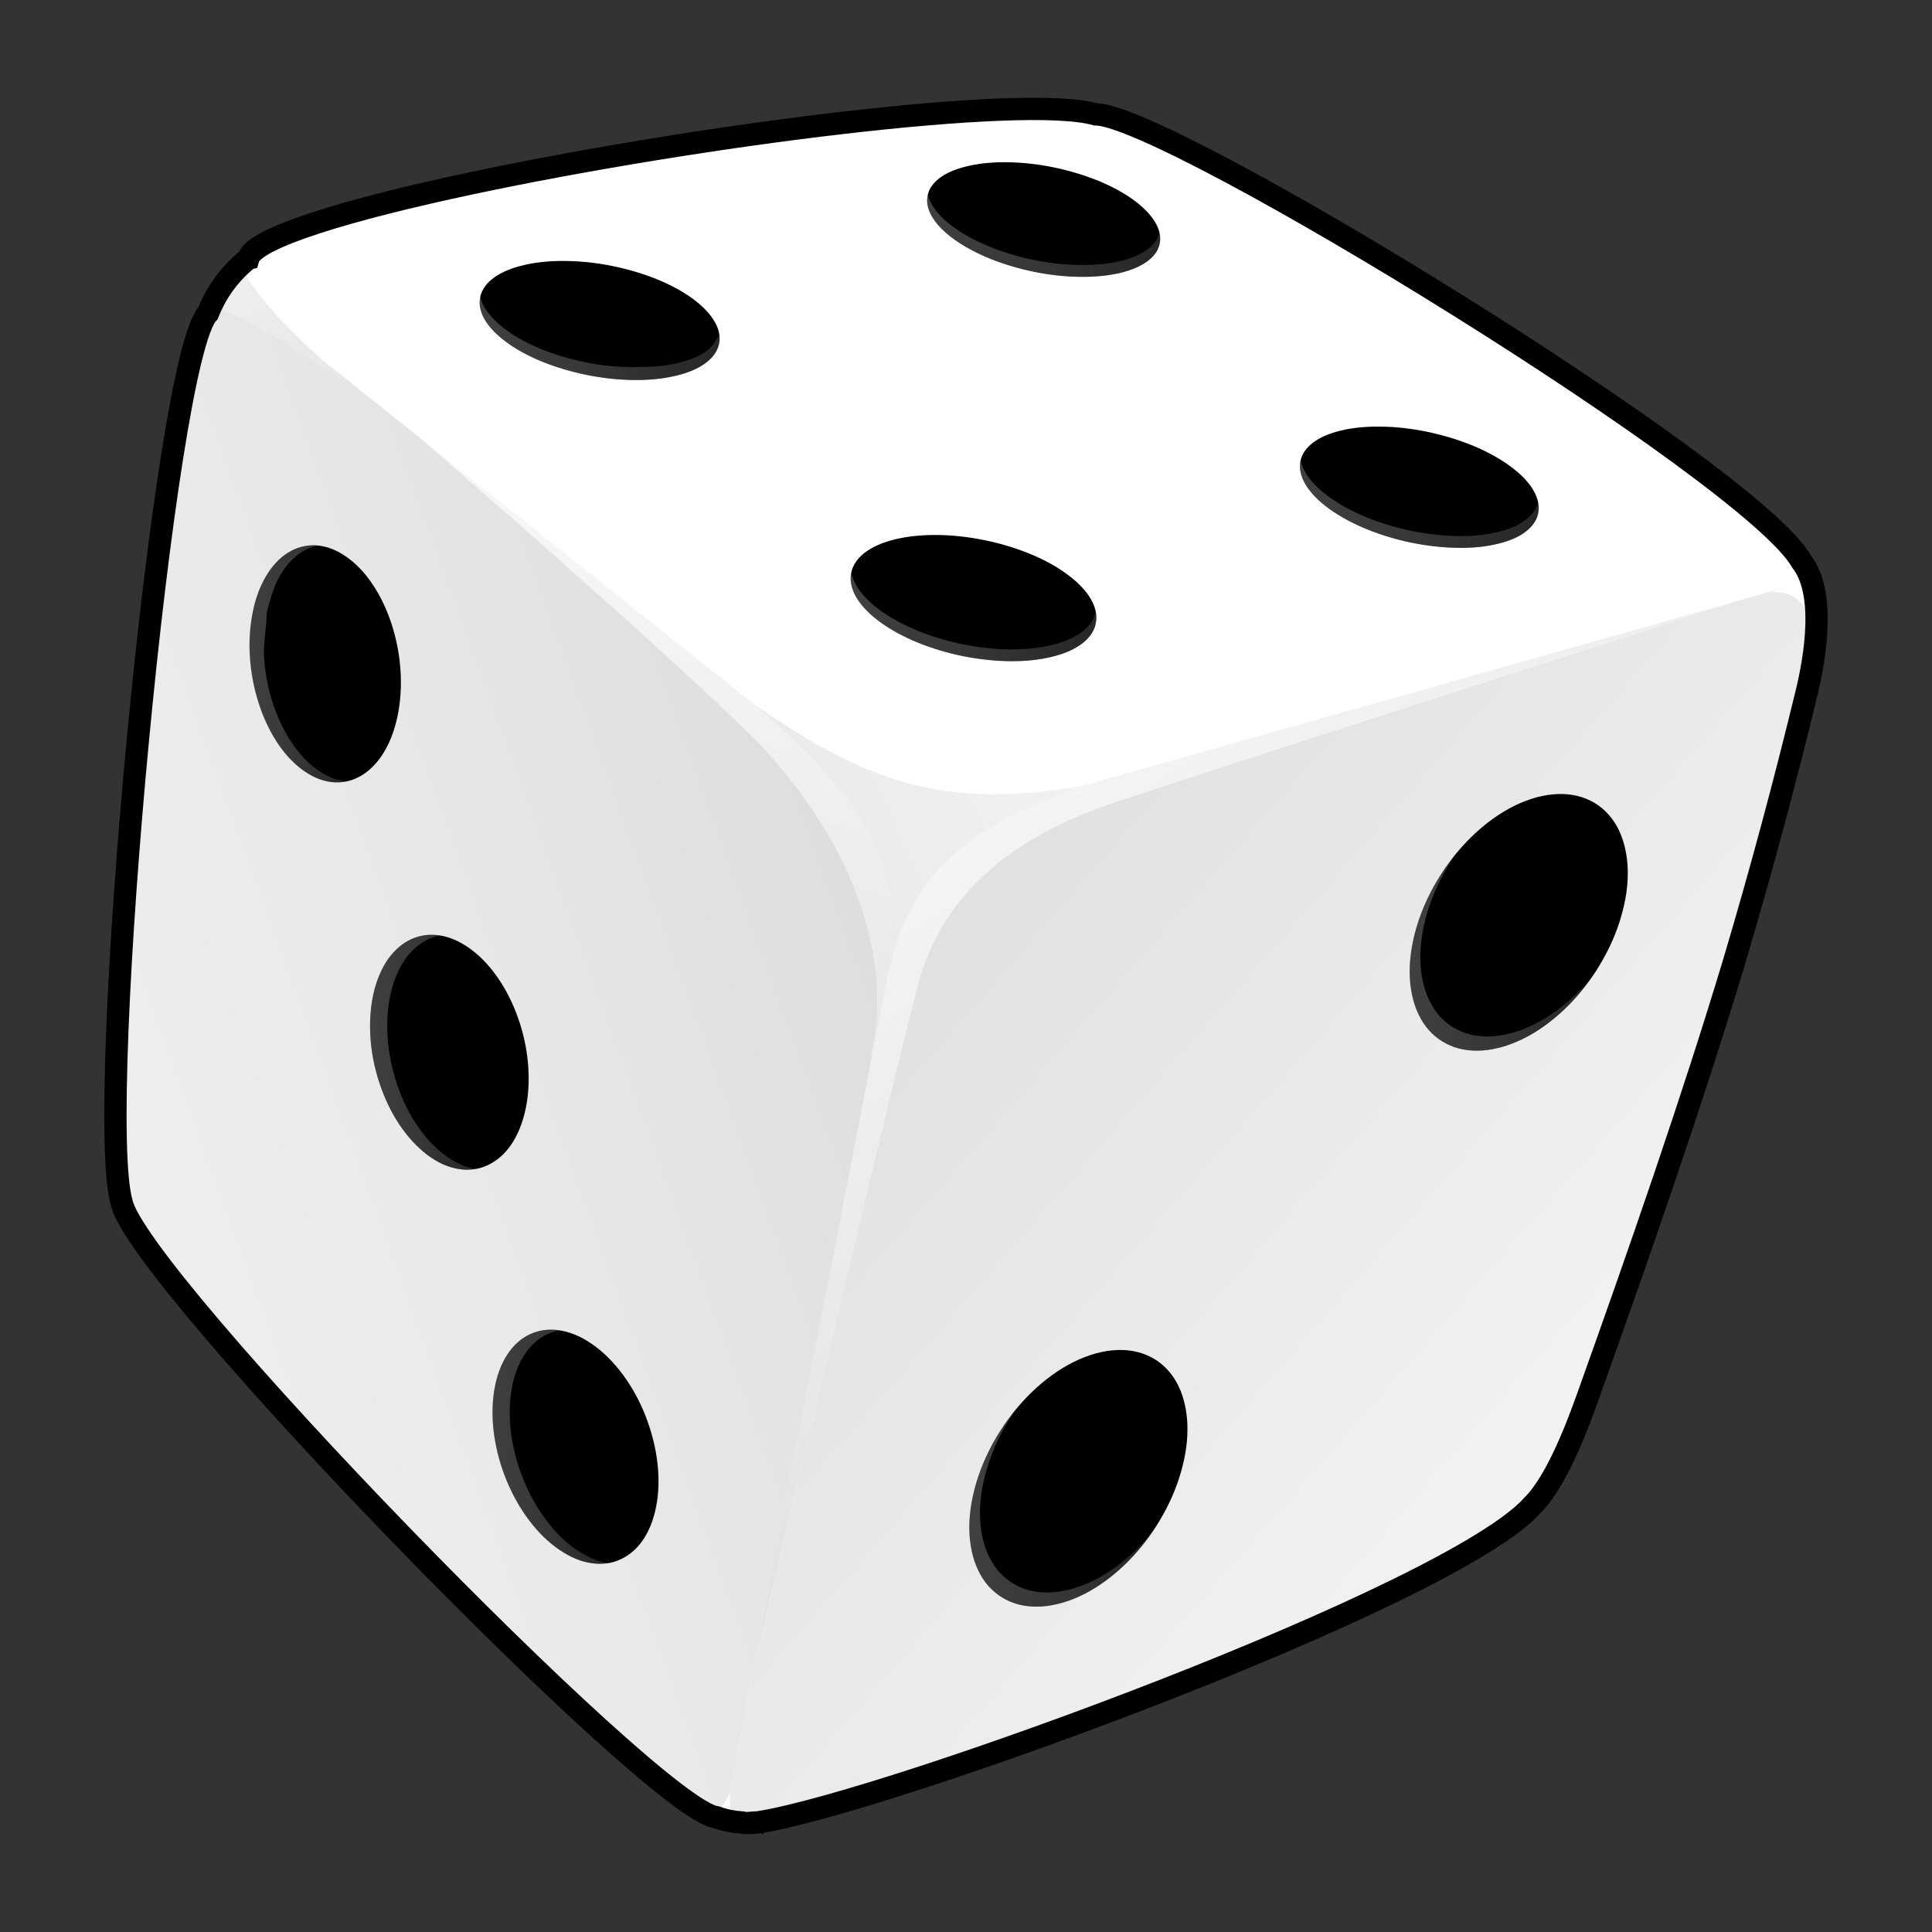 <?xml version="1.0" encoding="utf-8"?>
<!-- Generator: Adobe Illustrator 16.0.4, SVG Export Plug-In . SVG Version: 6.00 Build 0)  -->
<!DOCTYPE svg PUBLIC "-//W3C//DTD SVG 1.1//EN" "http://www.w3.org/Graphics/SVG/1.1/DTD/svg11.dtd">
<svg version="1.1" id="Single_Dice" xmlns="http://www.w3.org/2000/svg" xmlns:xlink="http://www.w3.org/1999/xlink" x="0px"
	 y="0px" width="519.718px" height="519.718px" viewBox="0 0 519.718 519.718" enable-background="new 0 0 519.718 519.718"
	 xml:space="preserve">
<rect x="0" y="0" width="519.718" height="519.718" fill="#333333" stroke="none"/>
<path fill="#FFFFFF" d="M426.441,373.439c13.295-37.165,27.592-78.197,38.955-115.925c7.18-24.146,13.572-47.954,19.484-72.318
	c0.99-4.21,6.215-25.624-1.377-35.277C470.13,126.058,312.869,29.641,293.675,29.658c-19.5-5.594-107.029,5.612-167.788,18.489
	c-33.296,7.063-58.6,14.674-60.195,20.229c-0.043,0.008-0.078,0.094-0.097,0.137c-5.721,4.616-8.949,10.045-10.769,14.65
	c-11.915,12.284-30.515,213.185-23.253,239.06c3.75,19.964,143.274,163.53,159.942,165.485c2.483,0.889,4.791,1.307,6.733,1.418
	c0.094,0.021,0.216,0.064,0.33,0.043c0.605,0.174,1.41,0.176,2.393,0.066c0.214,0.055,0.453,0.031,0.689-0.045
	c0.298-0.02,0.518-0.061,0.744-0.053c0.221,0.016,0.463-0.051,0.748-0.066c0.078-0.041,0.191-0.057,0.293-0.027l0.061-0.041
	c35.45-5.838,186.003-60.83,207.679-85.232C417.812,397.126,423.447,381.908,426.441,373.439z"/>
<linearGradient id="SVGID_1_" gradientUnits="userSpaceOnUse" x1="1321.135" y1="463.363" x2="503.386" y2="79.412" gradientTransform="matrix(0.961 0.275 -0.275 0.961 -600.479 -308.24)">
	<stop  offset="0" style="stop-color:#FFFFFF"/>
	<stop  offset="0.477" style="stop-color:#DCDBDC"/>
	<stop  offset="1" style="stop-color:#999999"/>
</linearGradient>
<path opacity="0.95" fill="url(#SVGID_1_)" enable-background="new    " d="M473.66,159.866l0.387-0.113
	c1.096-0.306,1.887-0.514,2.578-0.73l0.705-0.194c0.246-0.041,0.439-0.09,0.621-0.151l0.258-0.098
	c0.068-0.047,0.193-0.05,0.229-0.033c-0.564,0.213-0.959,0.378-1.561,0.725c3.666-0.021,6.084,1.114,7.684,3.027
	c2.264,2.731,2.771,6.427,2.576,10.277c-0.191,4.422-1.424,9.083-2.256,12.622c-5.91,24.364-12.305,48.172-19.484,72.318
	c-11.361,37.729-25.656,78.76-38.951,115.926c-2.996,8.468-8.633,23.688-15.262,30.332
	c-21.674,24.401-172.227,79.396-207.677,85.231l-0.061,0.041c-0.102-0.025-0.215-0.014-0.293,0.027
	c-0.285,0.02-0.527,0.082-0.748,0.068c-0.226-0.01-0.445,0.033-0.744,0.051c-0.236,0.076-0.475,0.1-0.689,0.045
	c-0.686,0.016-1.514,0.006-2.393-0.066c-0.107-0.037-0.236-0.02-0.33-0.043c-0.354-0.102-0.805-0.168-0.961-0.391
	c-0.817-0.891-0.944-2.736-0.961-6.469l-0.024-0.109l0.594-3.045c0.017-0.258,0.104-0.592,0.158-0.947l0.71-3.645l0.499-2.775
	l0.069-0.246c0.096-0.475,0.211-1.074,0.327-1.674l0.349-1.797l0.722-3.898l0.843-4.324l1.838-9.77l0.05-0.146
	c0.01-0.057,0.048-0.152,0.057-0.207c1.657-7.016,40.012-169.626,44.747-186.104c4.861-16.938,17.488-35.322,50.005-46.877
	c12.903-4.597,155.956-50.485,169.173-54.744c0.158-0.073,0.361-0.12,0.539-0.181l0.316-0.076L473.66,159.866z"/>
<linearGradient id="SVGID_2_" gradientUnits="userSpaceOnUse" x1="922.138" y1="197.55" x2="1390.102" y2="631.702" gradientTransform="matrix(0.961 0.275 -0.275 0.961 -600.479 -308.24)">
	<stop  offset="0" style="stop-color:#FFFFFF"/>
	<stop  offset="0.477" style="stop-color:#DCDBDC"/>
	<stop  offset="1" style="stop-color:#D0D1D1"/>
</linearGradient>
<path fill="url(#SVGID_2_)" d="M460.742,163.539c0.318-0.062,0.561-0.182,0.799-0.218l4.902-1.364
	c-13.217,4.258-156.268,50.146-169.173,54.744c-32.515,11.557-45.144,29.941-50.005,46.876
	c-4.735,16.479-43.09,179.09-44.747,186.104l4.417-23.273l1.286-6.677l0.257-1.539l2.672-13.58c0.926-4.565,1.819-9.284,2.72-14.006
	l1.991-10.147l1.104-5.795l4.822-24.683c1.385-7.203,2.777-14.188,4.099-20.989l0.005-0.052l3.333-17.114l0.126-0.595l1.382-7.248
	l0.524-2.553l2.83-14.849l0.42-2.065l0.616-3.132l0.793-4.061l0.904-4.537l0.516-2.818l0.561-2.717l0.265-1.321l0.558-2.941
	l0.021-0.049c0.112-0.642,0.213-1.166,0.273-1.604l0.146-0.642c0.048-0.209,0.048-0.377,0.077-0.527l0.21-1.127
	c-0.17,1.801-0.361,3.648-0.6,5.633c1.511-12.871,7.429-25.352,17.034-34.125c10.895-9.929,21.948-13.533,35.249-19.17
	l67.521-19.024c5.566-1.558,11.268-3.18,17.008-4.802c3.238-0.921,6.502-1.845,9.727-2.729c2.539-0.745,5.025-1.429,7.498-2.144
	l8.605-2.416c1.482-0.413,2.865-0.814,4.25-1.216l8.432-2.395l7.658-2.148c1.471-0.438,2.916-0.8,4.328-1.185l7.131-2.057
	c1.018-0.264,2.057-0.548,3.033-0.821l11.836-3.372l7.322-2.051l0.133-0.031L460.742,163.539z"/>
<linearGradient id="SVGID_3_" gradientUnits="userSpaceOnUse" x1="1104.186" y1="146.376" x2="484.811" y2="673.791" gradientTransform="matrix(0.961 0.275 -0.275 0.961 -600.479 -308.24)">
	<stop  offset="0" style="stop-color:#FFFFFF"/>
	<stop  offset="0.477" style="stop-color:#DCDBDC"/>
	<stop  offset="1" style="stop-color:#D0D1D1"/>
</linearGradient>
<path fill="url(#SVGID_3_)" d="M238.846,264.671c0.239-1.983,0.43-3.832,0.6-5.632c1.233-11.357-0.074-20.74-3.263-29.015
	c-5.955-15.38-18.344-26.913-32.877-40.248c30.33,21.007,51.375,28.038,87.822,21.602c-13.301,5.637-24.354,9.241-35.25,19.17
	C246.275,239.322,240.357,251.804,238.846,264.671z"/>
<linearGradient id="SVGID_4_" gradientUnits="userSpaceOnUse" x1="886.863" y1="158.318" x2="876.045" y2="720.865" gradientTransform="matrix(0.961 0.275 -0.275 0.961 -600.479 -308.24)">
	<stop  offset="0" style="stop-color:#FFFFFF"/>
	<stop  offset="0.477" style="stop-color:#DCDBDC"/>
	<stop  offset="1" style="stop-color:#D0D1D1"/>
</linearGradient>
<path fill="url(#SVGID_4_)" d="M225.089,228.683c-10.477-19.636-24.616-32.358-24.616-32.358
	c-13.189-12.825-32.466-30.218-49.579-45.311l0.02-0.036c-4.685-4.11-9.166-8.092-13.287-11.699
	c-0.558-0.488-1.013-0.909-1.51-1.317c-3.739-3.262-7.196-6.286-10.227-8.89c-0.305-0.329-0.669-0.59-0.977-0.915
	c-1.658-1.432-3.185-2.759-4.596-3.956c-0.622-0.566-1.221-1.079-1.752-1.577c-2.993-2.527-4.923-4.212-5.605-4.816
	c0.664,0.538,1.345,1.059,2.011,1.617c1.788,1.464,3.686,2.893,5.592,4.454l5.824,4.654c1.185,0.947,2.426,1.933,3.659,2.899
	l8.491,6.775c0.407,0.279,0.771,0.604,1.153,0.878l10.424,8.341c0.794,0.61,1.566,1.244,2.351,1.846l16.007,12.813
	c5.475,4.312,10.6,8.426,15.133,12.038c2.939,2.312,5.634,4.498,8.011,6.395l3.336,2.652c5.234,4.134,8.353,6.61,8.353,6.61
	c14.533,13.334,26.922,24.868,32.877,40.248c3.188,8.274,4.496,17.657,3.263,29.015l-0.21,1.127
	c-0.029,0.15-0.029,0.318-0.077,0.527l-0.146,0.641c-0.06,0.439-0.161,0.965-0.273,1.605l-0.021,0.049l-0.558,2.941l-0.265,1.322
	l-0.561,2.717l-0.516,2.818l-0.904,4.537l-0.793,4.062l-0.616,3.131l-0.253-0.074c1.802-7.803,2.11-15.43,1.378-22.649
	c-0.06-0.26-0.061-0.432-0.096-0.672C234.183,249.143,230.031,238.107,225.089,228.683z"/>
<linearGradient id="SVGID_5_" gradientUnits="userSpaceOnUse" x1="518.256" y1="619.287" x2="1210.265" y2="116.332" gradientTransform="matrix(0.961 0.275 -0.275 0.961 -600.479 -308.24)">
	<stop  offset="0" style="stop-color:#FFFFFF"/>
	<stop  offset="0.477" style="stop-color:#DCDBDC"/>
	<stop  offset="1" style="stop-color:#999999"/>
</linearGradient>
<path opacity="0.6" fill="url(#SVGID_5_)" enable-background="new    " d="M200.473,196.324c0,0,14.14,12.723,24.616,32.358
	c4.942,9.425,9.094,20.46,10.448,32.438c0.036,0.239,0.036,0.412,0.096,0.672c0.731,7.222,0.423,14.849-1.378,22.649l0.253,0.074
	l-0.42,2.065l-2.83,14.849l-0.524,2.553l-1.382,7.248l-0.126,0.595c-1.119,5.485-2.18,11.182-3.333,17.114l-0.005,0.052
	c-1.322,6.803-2.714,13.786-4.099,20.989l-4.822,24.683l-1.104,5.795l-1.991,10.147c-0.9,4.722-1.794,9.438-2.72,14.006
	l-2.672,13.58l-0.257,1.539l-1.286,6.677c-1.643,8.459-3.175,16.316-4.417,23.273c-0.009,0.055-0.047,0.15-0.057,0.207l-0.05,0.146
	c-0.729,3.5-1.319,6.768-1.838,9.77l-0.843,4.324l-0.722,3.898l-0.349,1.797c-0.115,0.6-0.23,1.199-0.327,1.674l-0.069,0.246
	l-0.499,2.773l-0.71,3.646c-0.054,0.354-0.142,0.688-0.158,0.947l-0.594,3.045l0.024,0.107c-1.259,2.85-2.801,4.896-3.732,5.412
	c-0.268,0.086-0.708,0.076-1.079,0.027C174.85,485.751,35.325,342.186,31.575,322.221c-7.262-25.875,11.338-226.775,23.253-239.06
	c0.392-0.397,0.796-0.622,1.179-0.563c4.312-0.385,18.334,7.442,36.852,19.779c-2.023-1.76-3.944-3.484-5.764-5.201l2.248,1.783
	c0.373,0.266,0.791,0.62,1.243,0.974c0.636,0.521,1.286,1.04,2.059,1.646c1.038,0.87,2.239,1.789,3.524,2.819
	c1.599,1.306,3.333,2.701,5.269,4.209c2.016,1.575,4.208,3.332,6.498,5.18c0.787,0.624,1.6,1.298,2.425,1.938
	c0.787,0.603,1.559,1.224,2.341,1.843c0.093,0.078,0.148,0.098,0.246,0.179c-0.019,0.059-0.019,0.059,0.015,0.057
	c0.682,0.604,2.612,2.289,5.605,4.816c0.531,0.498,1.13,1.011,1.752,1.577c1.411,1.197,2.938,2.524,4.596,3.956
	c0.308,0.324,0.672,0.586,0.977,0.915c3.031,2.604,6.488,5.628,10.227,8.89c0.497,0.409,0.952,0.83,1.51,1.317
	c4.121,3.607,8.602,7.589,13.287,11.699l-0.02,0.036C168.006,166.106,187.283,183.5,200.473,196.324z"/>
<linearGradient id="SVGID_6_" gradientUnits="userSpaceOnUse" x1="698.804" y1="119.357" x2="919.661" y2="415.934" gradientTransform="matrix(0.961 0.275 -0.275 0.961 -600.479 -308.24)">
	<stop  offset="0" style="stop-color:#FFFFFF"/>
	<stop  offset="0.477" style="stop-color:#DCDBDC"/>
	<stop  offset="1" style="stop-color:#D0D1D1"/>
</linearGradient>
<path fill="url(#SVGID_6_)" d="M87.093,97.179c1.82,1.717,3.741,3.441,5.764,5.201C74.34,90.042,60.317,82.215,56.005,82.601
	c-0.383-0.059-0.787,0.166-1.179,0.563c1.819-4.605,5.047-10.034,10.769-14.65c-2.915,2.099,3.381,12.343,20.827,28.082l0.035,0.09
	c0.058-0.001,0.105,0.021,0.126,0.089l0.443,0.383L87.093,97.179z"/>
<g>
	<path d="M135.975,91.861c2.776,2.087,6.141,3.911,9.854,5.425c3.699,1.501,7.756,2.713,11.886,3.552
		c4.127,0.842,8.355,1.322,12.41,1.388c4.076,0.068,7.961-0.282,11.44-1.09c3.501-0.8,6.246-1.994,8.212-3.45
		c1.97-1.451,3.183-3.182,3.615-5.058c0.436-1.875,0.089-3.919-1.093-5.994c-1.155-2.066-3.113-4.164-5.896-6.24
		c-2.795-2.049-6.125-3.829-9.794-5.319c-3.679-1.473-7.667-2.654-11.741-3.49c-4.068-0.837-8.226-1.306-12.237-1.373
		c-4.017-0.087-7.86,0.238-11.332,0.996l-0.044,0.026c-3.469,0.767-6.222,1.926-8.235,3.352c-2.016,1.434-3.286,3.124-3.762,4.98
		c-0.501,1.882-0.195,3.912,0.896,5.984C131.257,87.644,133.206,89.782,135.975,91.861z"/>
	<path d="M395.55,119.615c-3.754-1.492-7.775-2.683-11.85-3.501c-4.062-0.829-8.166-1.315-12.104-1.345
		c-3.924-0.077-7.678,0.265-10.984,1.078c-3.328,0.799-5.896,1.986-7.707,3.465c-1.816,1.466-2.877,3.202-3.148,5.104
		c-0.271,1.925,0.244,3.982,1.549,6.11c1.324,2.128,3.418,4.318,6.365,6.433c2.961,2.098,6.441,3.968,10.219,5.488
		c3.779,1.524,7.873,2.751,12.01,3.584c4.146,0.834,8.324,1.294,12.285,1.34c3.98,0.077,7.758-0.307,11.055-1.165
		c3.336-0.824,5.881-2.047,7.641-3.55c1.775-1.505,2.781-3.263,2.988-5.193c0.234-1.91-0.348-3.986-1.711-6.109
		c-1.336-2.093-3.469-4.214-6.387-6.279l-0.104-0.093C402.728,122.932,399.291,121.108,395.55,119.615z"/>
	<path d="M260.637,44.612c-3.324,0.725-5.92,1.838-7.76,3.182c-1.864,1.383-2.986,3.01-3.347,4.808
		c-0.376,1.79,0.025,3.745,1.226,5.735c1.177,2.021,3.163,4.082,5.952,6.08c2.799,2.008,6.135,3.78,9.795,5.249
		c3.646,1.444,7.604,2.633,11.646,3.449c4.026,0.826,8.108,1.292,12.022,1.349c3.927,0.076,7.658-0.242,10.951-0.998
		c3.312-0.776,5.875-1.919,7.705-3.312c1.83-1.373,2.881-3.038,3.176-4.843c0.314-1.795-0.145-3.751-1.395-5.739
		c-1.221-2.005-3.238-4.038-6.025-6.021l-0.014-0.018c-2.781-1.967-6.105-3.71-9.729-5.147c-3.621-1.41-7.524-2.581-11.488-3.384
		c-3.962-0.809-7.984-1.272-11.872-1.344C267.63,43.557,263.914,43.868,260.637,44.612z"/>
	<path d="M283.257,176.604c3.507-0.866,6.219-2.178,8.152-3.728c1.938-1.569,3.082-3.421,3.398-5.409
		c0.354-1.998-0.109-4.169-1.393-6.373c-1.278-2.19-3.398-4.434-6.326-6.592c-2.922-2.182-6.426-4.051-10.211-5.593
		c-3.828-1.554-7.93-2.775-12.123-3.622c-4.153-0.845-8.417-1.325-12.492-1.373c-4.077-0.055-7.984,0.323-11.474,1.167
		c-3.498,0.852-6.243,2.119-8.224,3.63c-1.971,1.565-3.181,3.377-3.587,5.359c-0.4,1.971-0.005,4.146,1.233,6.363
		c1.225,2.208,3.305,4.475,6.22,6.67c2.934,2.198,6.455,4.11,10.295,5.692c3.853,1.588,8.022,2.83,12.26,3.708
		c4.246,0.833,8.583,1.321,12.699,1.366C275.826,177.897,279.763,177.506,283.257,176.604z"/>
</g>
<g>
	<path d="M81.202,206.976c2.643,1.977,5.324,3.098,7.949,3.399c2.626,0.311,5.176-0.181,7.491-1.42
		c2.338-1.229,4.454-3.25,6.206-5.92c1.767-2.704,3.15-6.084,4.032-10.083c0.865-4.027,1.131-8.253,0.866-12.503
		c-0.268-4.223-1.078-8.455-2.351-12.399c-1.265-3.944-2.991-7.616-5.119-10.782c-2.077-3.143-4.556-5.778-7.347-7.653
		c-2.732-1.879-5.481-2.798-8.133-2.925c-2.634-0.084-5.141,0.609-7.415,2.041c-2.24,1.425-4.245,3.561-5.871,6.336
		c-1.619,2.75-2.873,6.146-3.622,10.056l-0.001,0.015c-0.752,3.892-0.937,7.991-0.64,12.023c0.294,4.026,1.069,8.023,2.276,11.793
		c1.185,3.763,2.795,7.277,4.764,10.357C76.25,202.387,78.579,205.014,81.202,206.976z"/>
	<path d="M134.576,264.018c-2.182-3.371-4.745-6.259-7.631-8.454c-2.854-2.174-5.744-3.449-8.526-3.914
		c-2.772-0.445-5.424-0.098-7.819,1.007c-2.382,1.094-4.504,2.931-6.258,5.408c-1.706,2.472-3.063,5.601-3.907,9.337
		c-0.814,3.711-1.046,7.652-0.789,11.615c0.251,3.975,1.028,7.965,2.254,11.781c1.218,3.824,2.852,7.477,4.892,10.729
		c2.051,3.256,4.461,6.121,7.203,8.389c2.731,2.27,5.544,3.703,8.294,4.336c2.753,0.652,5.418,0.516,7.868-0.383
		c2.491-0.914,4.728-2.555,6.608-4.947c1.869-2.375,3.373-5.498,4.316-9.273c0.975-3.797,1.294-7.906,1.056-12.059
		c-0.216-4.17-1.025-8.383-2.316-12.406C138.514,271.169,136.755,267.348,134.576,264.018z"/>
	<path d="M177.088,396.395c-0.201-4.084-1.01-8.299-2.333-12.381c-1.297-4.078-3.118-8.021-5.376-11.566
		c-2.25-3.536-4.919-6.684-7.906-9.204c-2.991-2.492-6.009-4.146-8.93-4.938c-2.89-0.816-5.662-0.83-8.199-0.062
		c-2.5,0.746-4.753,2.23-6.599,4.43c-1.845,2.168-3.288,5.037-4.209,8.547c-0.892,3.482-1.202,7.311-0.972,11.199
		c0.237,3.896,1,7.885,2.226,11.762c1.237,3.883,2.934,7.635,5.023,11.078c2.101,3.436,4.601,6.561,7.437,9.119
		c2.87,2.555,5.822,4.332,8.67,5.344c2.894,0.967,5.702,1.199,8.294,0.662c2.586-0.562,4.983-1.902,6.977-3.939
		c1.999-2.086,3.62-4.906,4.65-8.443C176.91,404.428,177.287,400.462,177.088,396.395z"/>
</g>
<path d="M412.949,277.653c3.619-2.229,7.057-5.104,10.166-8.438c3.098-3.336,5.891-7.149,8.16-11.237
	c2.314-4.112,4.121-8.498,5.26-13.043c1.188-4.55,1.549-8.831,1.244-12.669c-0.318-3.889-1.318-7.334-2.945-10.197
	c-1.662-2.858-3.953-5.133-6.812-6.586c-2.877-1.486-6.305-2.159-10.213-1.798l-0.002-0.003c-3.957,0.35-8.014,1.717-11.941,3.875
	c-3.959,2.177-7.779,5.176-11.23,8.757c-3.463,3.592-6.551,7.776-9.055,12.322c-2.488,4.538-4.365,9.37-5.426,14.3
	c-1.062,4.911-1.199,9.445-0.549,13.37c0.611,3.901,2.004,7.235,3.988,9.868c1.998,2.582,4.605,4.468,7.693,5.525
	c3.018,1.032,6.527,1.227,10.391,0.514l0.037-0.021C405.515,281.466,409.33,279.882,412.949,277.653z"/>
<path d="M294.498,427.214c3.619-2.23,7.057-5.104,10.166-8.438c3.1-3.336,5.889-7.149,8.156-11.237
	c2.316-4.11,4.125-8.498,5.264-13.043c1.189-4.55,1.549-8.832,1.246-12.67c-0.32-3.89-1.32-7.334-2.949-10.195
	c-1.662-2.858-3.951-5.135-6.811-6.588c-2.877-1.483-6.307-2.158-10.213-1.799l-0.004-0.005c-3.955,0.353-8.014,1.72-11.943,3.875
	c-3.957,2.177-7.777,5.177-11.229,8.757c-3.465,3.594-6.551,7.776-9.057,12.323c-2.486,4.537-4.363,9.371-5.426,14.302
	c-1.062,4.911-1.199,9.442-0.546,13.368c0.61,3.9,2.001,7.235,3.987,9.87c1.998,2.58,4.605,4.467,7.691,5.523
	c3.02,1.033,6.529,1.229,10.393,0.514l0.035-0.02C287.063,431.031,290.876,429.445,294.498,427.214z"/>
<g>
	<g opacity="0.25">
		
			<linearGradient id="SVGID_7_" gradientUnits="userSpaceOnUse" x1="261.962" y1="499.854" x2="288.274" y2="499.854" gradientTransform="matrix(1 0 0 1 -195 -321.282)">
			<stop  offset="0" style="stop-color:#FFFFFF"/>
			<stop  offset="0.477" style="stop-color:#DCDBDC"/>
			<stop  offset="1" style="stop-color:#999999"/>
		</linearGradient>
		<path fill="url(#SVGID_7_)" d="M84.936,206.755c-2.624-1.962-4.952-4.589-6.914-7.666c-1.969-3.08-3.58-6.594-4.764-10.357
			c-1.208-3.77-1.92-7.768-2.214-11.793c-0.297-4.033,0.702-8.132,0.702-12.023v-0.015c1-3.91,1.941-7.306,3.56-10.056
			c1.627-2.775,3.6-4.911,5.84-6.336c1.365-0.859,2.799-1.447,4.309-1.767c-0.214-0.021-0.438-0.044-0.651-0.054
			c-2.634-0.084-5.144,0.609-7.418,2.041c-2.24,1.425-4.318,3.561-5.944,6.336c-1.619,2.75-2.694,6.146-3.694,10.056v0.015
			c-1,3.892-0.867,7.991-0.569,12.023c0.294,4.026,1.104,8.023,2.312,11.793c1.184,3.763,2.812,7.277,4.781,10.357
			c1.963,3.076,4.3,5.704,6.923,7.666c2.643,1.977,5.329,3.098,7.953,3.399c1.405,0.166,2.789,0.095,4.126-0.19
			c-0.13-0.011-0.258-0.016-0.388-0.03C90.26,209.854,87.579,208.732,84.936,206.755z"/>
	</g>
	<g opacity="0.25">
		
			<linearGradient id="SVGID_8_" gradientUnits="userSpaceOnUse" x1="294.546" y1="604.341" x2="322.927" y2="604.341" gradientTransform="matrix(1 0 0 1 -195 -321.282)">
			<stop  offset="0" style="stop-color:#FFFFFF"/>
			<stop  offset="0.477" style="stop-color:#DCDBDC"/>
			<stop  offset="1" style="stop-color:#999999"/>
		</linearGradient>
		<path fill="url(#SVGID_8_)" d="M118.619,309.916c-2.741-2.265-5.152-5.131-7.203-8.387c-2.04-3.253-3.674-6.906-4.891-10.729
			c-1.227-3.816-2.003-7.807-2.255-11.781c-0.257-3.964-0.026-7.904,0.789-11.615c0.844-3.736,2.201-6.865,3.907-9.338
			c1.754-2.477,3.875-4.314,6.258-5.408c1.036-0.479,2.123-0.806,3.245-0.997c-0.017-0.003-0.033-0.008-0.05-0.01
			c-2.772-0.445-5.424-0.098-7.819,1.007c-2.382,1.094-4.504,2.931-6.258,5.408c-1.706,2.473-3.063,5.602-3.907,9.338
			c-0.814,3.711-1.046,7.651-0.789,11.615c0.251,3.975,1.028,7.965,2.254,11.781c1.218,3.822,2.852,7.477,4.892,10.729
			c2.051,3.256,4.461,6.122,7.203,8.387c2.731,2.271,5.544,3.703,8.294,4.338c1.938,0.459,3.831,0.521,5.638,0.205
			c-0.336-0.058-0.675-0.125-1.014-0.205C124.163,313.619,121.351,312.186,118.619,309.916z"/>
		
			<linearGradient id="SVGID_9_" gradientUnits="userSpaceOnUse" x1="327.491" y1="710.453" x2="358.651" y2="710.453" gradientTransform="matrix(1 0 0 1 -195 -321.282)">
			<stop  offset="0" style="stop-color:#FFFFFF"/>
			<stop  offset="0.477" style="stop-color:#DCDBDC"/>
			<stop  offset="1" style="stop-color:#999999"/>
		</linearGradient>
		<path fill="url(#SVGID_9_)" d="M151.873,414.375c-2.835-2.559-5.335-5.684-7.437-9.119c-2.089-3.441-3.786-7.193-5.022-11.076
			c-1.226-3.879-1.988-7.863-2.226-11.762c-0.23-3.89,0.08-7.717,0.972-11.201c0.921-3.508,2.364-6.379,4.209-8.547
			c1.846-2.194,4.099-3.68,6.599-4.428c0.524-0.158,1.061-0.275,1.605-0.367c-2.18-0.346-4.275-0.224-6.229,0.367
			c-2.5,0.748-4.753,2.231-6.599,4.428c-1.845,2.168-3.288,5.039-4.209,8.547c-0.892,3.484-1.202,7.312-0.972,11.201
			c0.237,3.896,1,7.883,2.226,11.762c1.237,3.883,2.934,7.635,5.023,11.076c2.101,3.438,4.601,6.562,7.437,9.119
			c2.87,2.558,5.822,4.332,8.67,5.344c2.686,0.9,5.297,1.154,7.731,0.76c-1.021-0.154-2.058-0.407-3.107-0.76
			C157.695,418.707,154.743,416.93,151.873,414.375z"/>
	</g>
	<g opacity="0.25">
		
			<linearGradient id="SVGID_10_" gradientUnits="userSpaceOnUse" x1="574.208" y1="577.453" x2="623.214" y2="577.453" gradientTransform="matrix(1 0 0 1 -195 -321.282)">
			<stop  offset="0" style="stop-color:#FFFFFF"/>
			<stop  offset="0.477" style="stop-color:#DCDBDC"/>
			<stop  offset="1" style="stop-color:#999999"/>
		</linearGradient>
		<path fill="url(#SVGID_10_)" d="M415.808,273.837c-3.619,2.23-7.434,3.814-11.234,4.535l-0.037,0.021
			c-3.861,0.714-7.373,0.521-10.391-0.515c-3.088-1.06-5.695-2.942-7.693-5.524c-1.986-2.633-3.377-5.968-3.988-9.868
			c-0.65-3.925-0.518-8.459,0.545-13.37c1.062-4.93,2.939-9.762,5.426-14.301c0.979-1.768,2.062-3.46,3.197-5.104
			c-2.252,2.748-4.303,5.736-6.057,8.918c-2.486,4.538-4.363,9.37-5.426,14.3c-1.062,4.911-1.199,9.443-0.545,13.369
			c0.609,3.9,2.002,7.236,3.986,9.869c1.998,2.58,4.605,4.465,7.693,5.524c3.018,1.033,6.527,1.228,10.391,0.513l0.037-0.021
			c3.803-0.72,7.615-2.304,11.236-4.535c3.619-2.229,7.057-5.103,10.166-8.438c1.828-1.969,3.525-4.117,5.1-6.377
			c-0.727,0.881-1.475,1.736-2.24,2.562C422.867,268.736,419.427,271.609,415.808,273.837z"/>
		
			<linearGradient id="SVGID_11_" gradientUnits="userSpaceOnUse" x1="455.757" y1="727.017" x2="504.759" y2="727.017" gradientTransform="matrix(1 0 0 1 -195 -321.282)">
			<stop  offset="0" style="stop-color:#FFFFFF"/>
			<stop  offset="0.477" style="stop-color:#DCDBDC"/>
			<stop  offset="1" style="stop-color:#999999"/>
		</linearGradient>
		<path fill="url(#SVGID_11_)" d="M297.356,423.402c-3.619,2.229-7.433,3.814-11.235,4.535l-0.037,0.021
			c-3.859,0.711-7.371,0.518-10.39-0.514c-3.088-1.062-5.696-2.945-7.694-5.525c-1.983-2.633-3.377-5.969-3.985-9.871
			c-0.654-3.926-0.519-8.457,0.545-13.369c1.062-4.93,2.938-9.762,5.426-14.301c0.976-1.769,2.06-3.457,3.196-5.104
			c-2.252,2.748-4.305,5.733-6.057,8.917c-2.486,4.538-4.364,9.371-5.426,14.303c-1.062,4.91-1.199,9.441-0.546,13.367
			c0.61,3.901,2.001,7.236,3.987,9.871c1.998,2.578,4.605,4.467,7.693,5.523c3.018,1.033,6.527,1.229,10.391,0.514l0.037-0.02
			c3.802-0.721,7.615-2.307,11.234-4.535c3.621-2.23,7.057-5.104,10.166-8.439c1.828-1.967,3.529-4.115,5.098-6.372
			c-0.727,0.88-1.473,1.734-2.238,2.56C304.414,418.296,300.976,421.169,297.356,423.402z"/>
	</g>
	<g opacity="0.25">
		
			<linearGradient id="SVGID_12_" gradientUnits="userSpaceOnUse" x1="324.034" y1="412.298" x2="388.753" y2="412.298" gradientTransform="matrix(1 0 0 1 -195 -321.282)">
			<stop  offset="0" style="stop-color:#FFFFFF"/>
			<stop  offset="0.477" style="stop-color:#DCDBDC"/>
			<stop  offset="1" style="stop-color:#999999"/>
		</linearGradient>
		<path fill="url(#SVGID_12_)" d="M193.747,89.453c-1,1.876-1.822,3.607-3.792,5.058c-1.967,1.457-4.799,2.497-8.3,3.297
			c-3.479,0.809-7.401,0.939-11.477,0.939c-0.003,0-0.007,0-0.01,0c-0.015,0-0.029,0-0.043,0c-4.054,0-8.283-0.395-12.41-1.237
			c-4.13-0.839-8.188-1.973-11.886-3.476c-3.713-1.513-7.078-3.299-9.854-5.387c-2.77-2.079-4.718-4.198-5.819-6.291
			c-0.456-0.865-0.765-1.712-0.946-2.556c-0.414,1.813-0.098,3.762,0.947,5.746c1.101,2.092,3.048,4.232,5.818,6.312
			c2.776,2.087,6.141,3.912,9.854,5.425c3.699,1.502,7.756,2.714,11.886,3.552c4.127,0.844,8.355,1.323,12.41,1.39
			c4.076,0.068,7.961-0.282,11.44-1.09c3.501-0.8,6.246-1.994,8.212-3.45c1.97-1.451,3.36-3.182,3.792-5.058
			c0.236-1.019,0.178-2.086,0.178-3.182C193.747,89.448,193.747,89.45,193.747,89.453z"/>
		
			<linearGradient id="SVGID_13_" gradientUnits="userSpaceOnUse" x1="544.687" y1="456.902" x2="608.918" y2="456.902" gradientTransform="matrix(1 0 0 1 -195 -321.282)">
			<stop  offset="0" style="stop-color:#FFFFFF"/>
			<stop  offset="0.477" style="stop-color:#DCDBDC"/>
			<stop  offset="1" style="stop-color:#999999"/>
		</linearGradient>
		<path fill="url(#SVGID_13_)" d="M410.88,139.48c-1.76,1.502-4.307,2.727-7.641,3.551c-3.297,0.858-7.076,1.242-11.057,1.165
			c-3.961-0.047-8.139-0.506-12.285-1.341c-4.137-0.833-8.23-2.061-12.01-3.583c-3.775-1.52-7.26-3.39-10.221-5.488
			c-2.945-2.114-5.041-4.305-6.363-6.433c-0.729-1.19-1.203-2.355-1.438-3.49c-0.041,0.184-0.082,0.367-0.109,0.554
			c-0.271,1.925,0.244,3.982,1.549,6.11c1.324,2.128,3.418,4.318,6.365,6.433c2.961,2.098,6.441,3.968,10.219,5.488
			c3.779,1.524,7.873,2.751,12.01,3.584c4.146,0.834,8.324,1.294,12.285,1.34c3.98,0.077,7.758-0.307,11.055-1.165
			c3.336-0.824,5.881-2.047,7.641-3.55c1.775-1.505,2.781-3.263,2.988-5.193c0.096-0.78,0.049-1.589-0.125-2.417
			C413.378,136.678,412.419,138.174,410.88,139.48z"/>
		
			<linearGradient id="SVGID_14_" gradientUnits="userSpaceOnUse" x1="444.395" y1="384.703" x2="507.099" y2="384.703" gradientTransform="matrix(1 0 0 1 -195 -321.282)">
			<stop  offset="0" style="stop-color:#FFFFFF"/>
			<stop  offset="0.477" style="stop-color:#DCDBDC"/>
			<stop  offset="1" style="stop-color:#999999"/>
		</linearGradient>
		<path fill="url(#SVGID_14_)" d="M308.83,66.979c-1.828,1.392-4.393,2.536-7.703,3.31c-3.293,0.757-7.025,1.074-10.953,0.999
			c-3.911-0.058-7.996-0.524-12.021-1.35c-4.042-0.816-8.001-2.004-11.646-3.449c-3.659-1.468-6.998-3.24-9.795-5.249
			c-2.789-1.997-4.774-4.058-5.952-6.078c-0.57-0.945-0.954-1.881-1.166-2.795c-0.02,0.078-0.045,0.156-0.061,0.235
			c-0.376,1.79,0.025,3.745,1.226,5.735c1.177,2.021,3.163,4.082,5.952,6.08c2.799,2.008,6.134,3.78,9.794,5.249
			c3.646,1.444,7.604,2.633,11.646,3.449c4.027,0.826,8.109,1.292,12.023,1.349c3.926,0.076,7.658-0.242,10.951-0.998
			c3.311-0.776,5.875-1.919,7.705-3.312c1.83-1.373,2.881-3.038,3.176-4.843c0.152-0.875,0.119-1.789-0.098-2.726
			C311.521,64.215,310.505,65.72,308.83,66.979z"/>
		
			<linearGradient id="SVGID_15_" gradientUnits="userSpaceOnUse" x1="423.832" y1="487.232" x2="489.919" y2="487.232" gradientTransform="matrix(1 0 0 1 -195 -321.282)">
			<stop  offset="0" style="stop-color:#FFFFFF"/>
			<stop  offset="0.477" style="stop-color:#DCDBDC"/>
			<stop  offset="1" style="stop-color:#999999"/>
		</linearGradient>
		<path fill="url(#SVGID_15_)" d="M291.412,169.701c-1.936,1.55-4.646,2.863-8.152,3.728c-3.494,0.902-7.434,1.293-11.569,1.267
			c-4.114-0.045-8.453-0.533-12.699-1.366c-4.238-0.877-8.408-2.12-12.26-3.708c-3.84-1.581-7.362-3.494-10.295-5.691
			c-2.916-2.194-4.995-4.461-6.22-6.67c-0.612-1.095-1.016-2.179-1.222-3.233c-0.003,0.015-0.009,0.029-0.012,0.045
			c-0.4,1.971-0.005,4.146,1.233,6.363c1.225,2.208,3.305,4.475,6.22,6.67c2.934,2.198,6.455,4.11,10.295,5.692
			c3.853,1.588,8.022,2.83,12.26,3.708c4.246,0.833,8.583,1.321,12.699,1.366c4.139,0.027,8.075-0.364,11.568-1.266
			c3.508-0.866,6.22-2.178,8.152-3.728c1.938-1.569,3.082-3.421,3.399-5.409c0.166-0.942,0.144-1.923-0.054-2.927
			C294.384,166.434,293.267,168.198,291.412,169.701z"/>
		
			<linearGradient id="SVGID_16_" gradientUnits="userSpaceOnUse" x1="324.748" y1="410.558" x2="365.168" y2="410.558" gradientTransform="matrix(1 0 0 1 -195 -321.282)">
			<stop  offset="0" style="stop-color:#FFFFFF"/>
			<stop  offset="0.477" style="stop-color:#DCDBDC"/>
			<stop  offset="1" style="stop-color:#999999"/>
		</linearGradient>
		<path fill="url(#SVGID_16_)" d="M135.975,88.686c2.776,2.087,6.141,3.911,9.854,5.424c3.699,1.502,7.756,2.561,11.886,3.4
			c4.127,0.842,8.355,1.237,12.41,1.237c0.015,0,0.029,0,0.043,0c-4.051,0-8.303-0.395-12.426-1.237
			c-4.13-0.838-8.202-1.973-11.9-3.476c-3.713-1.513-7.084-3.299-9.86-5.387c-2.77-2.079-4.454-4.198-5.554-6.291
			c-0.456-0.866-0.681-1.705-0.681-2.55c0,0.001,0,0.002,0,0.002c0,0.844,0.222,1.701,0.678,2.567
			C131.525,84.467,133.206,86.606,135.975,88.686z"/>
	</g>
</g>
<path fill="none" stroke="#000000" stroke-width="6" stroke-miterlimit="10" d="M427.554,374.552
	c13.295-37.166,27.592-78.197,38.955-115.925c7.18-24.146,13.572-47.954,19.484-72.318c0.99-4.21,6.215-25.624-1.377-35.277
	C471.244,127.171,313.982,30.754,294.789,30.771c-19.5-5.594-107.03,5.612-167.789,18.489c-33.296,7.063-58.6,14.674-60.195,20.229
	c-0.043,0.008-0.078,0.094-0.097,0.137c-5.721,4.616-8.949,10.045-10.769,14.65C44.024,96.56,25.424,297.46,32.686,323.335
	c3.75,19.965,143.274,163.531,159.942,165.486c2.483,0.889,4.791,1.307,6.733,1.418c0.094,0.02,0.216,0.062,0.33,0.043
	c0.605,0.174,1.41,0.176,2.393,0.064c0.214,0.057,0.453,0.033,0.689-0.045c0.298-0.018,0.518-0.059,0.744-0.051
	c0.221,0.014,0.463-0.051,0.748-0.068c0.078-0.041,0.191-0.055,0.293-0.025l0.061-0.041c35.451-5.838,186.003-60.83,207.679-85.232
	C418.925,398.24,424.56,383.021,427.554,374.552z"/>
</svg>
